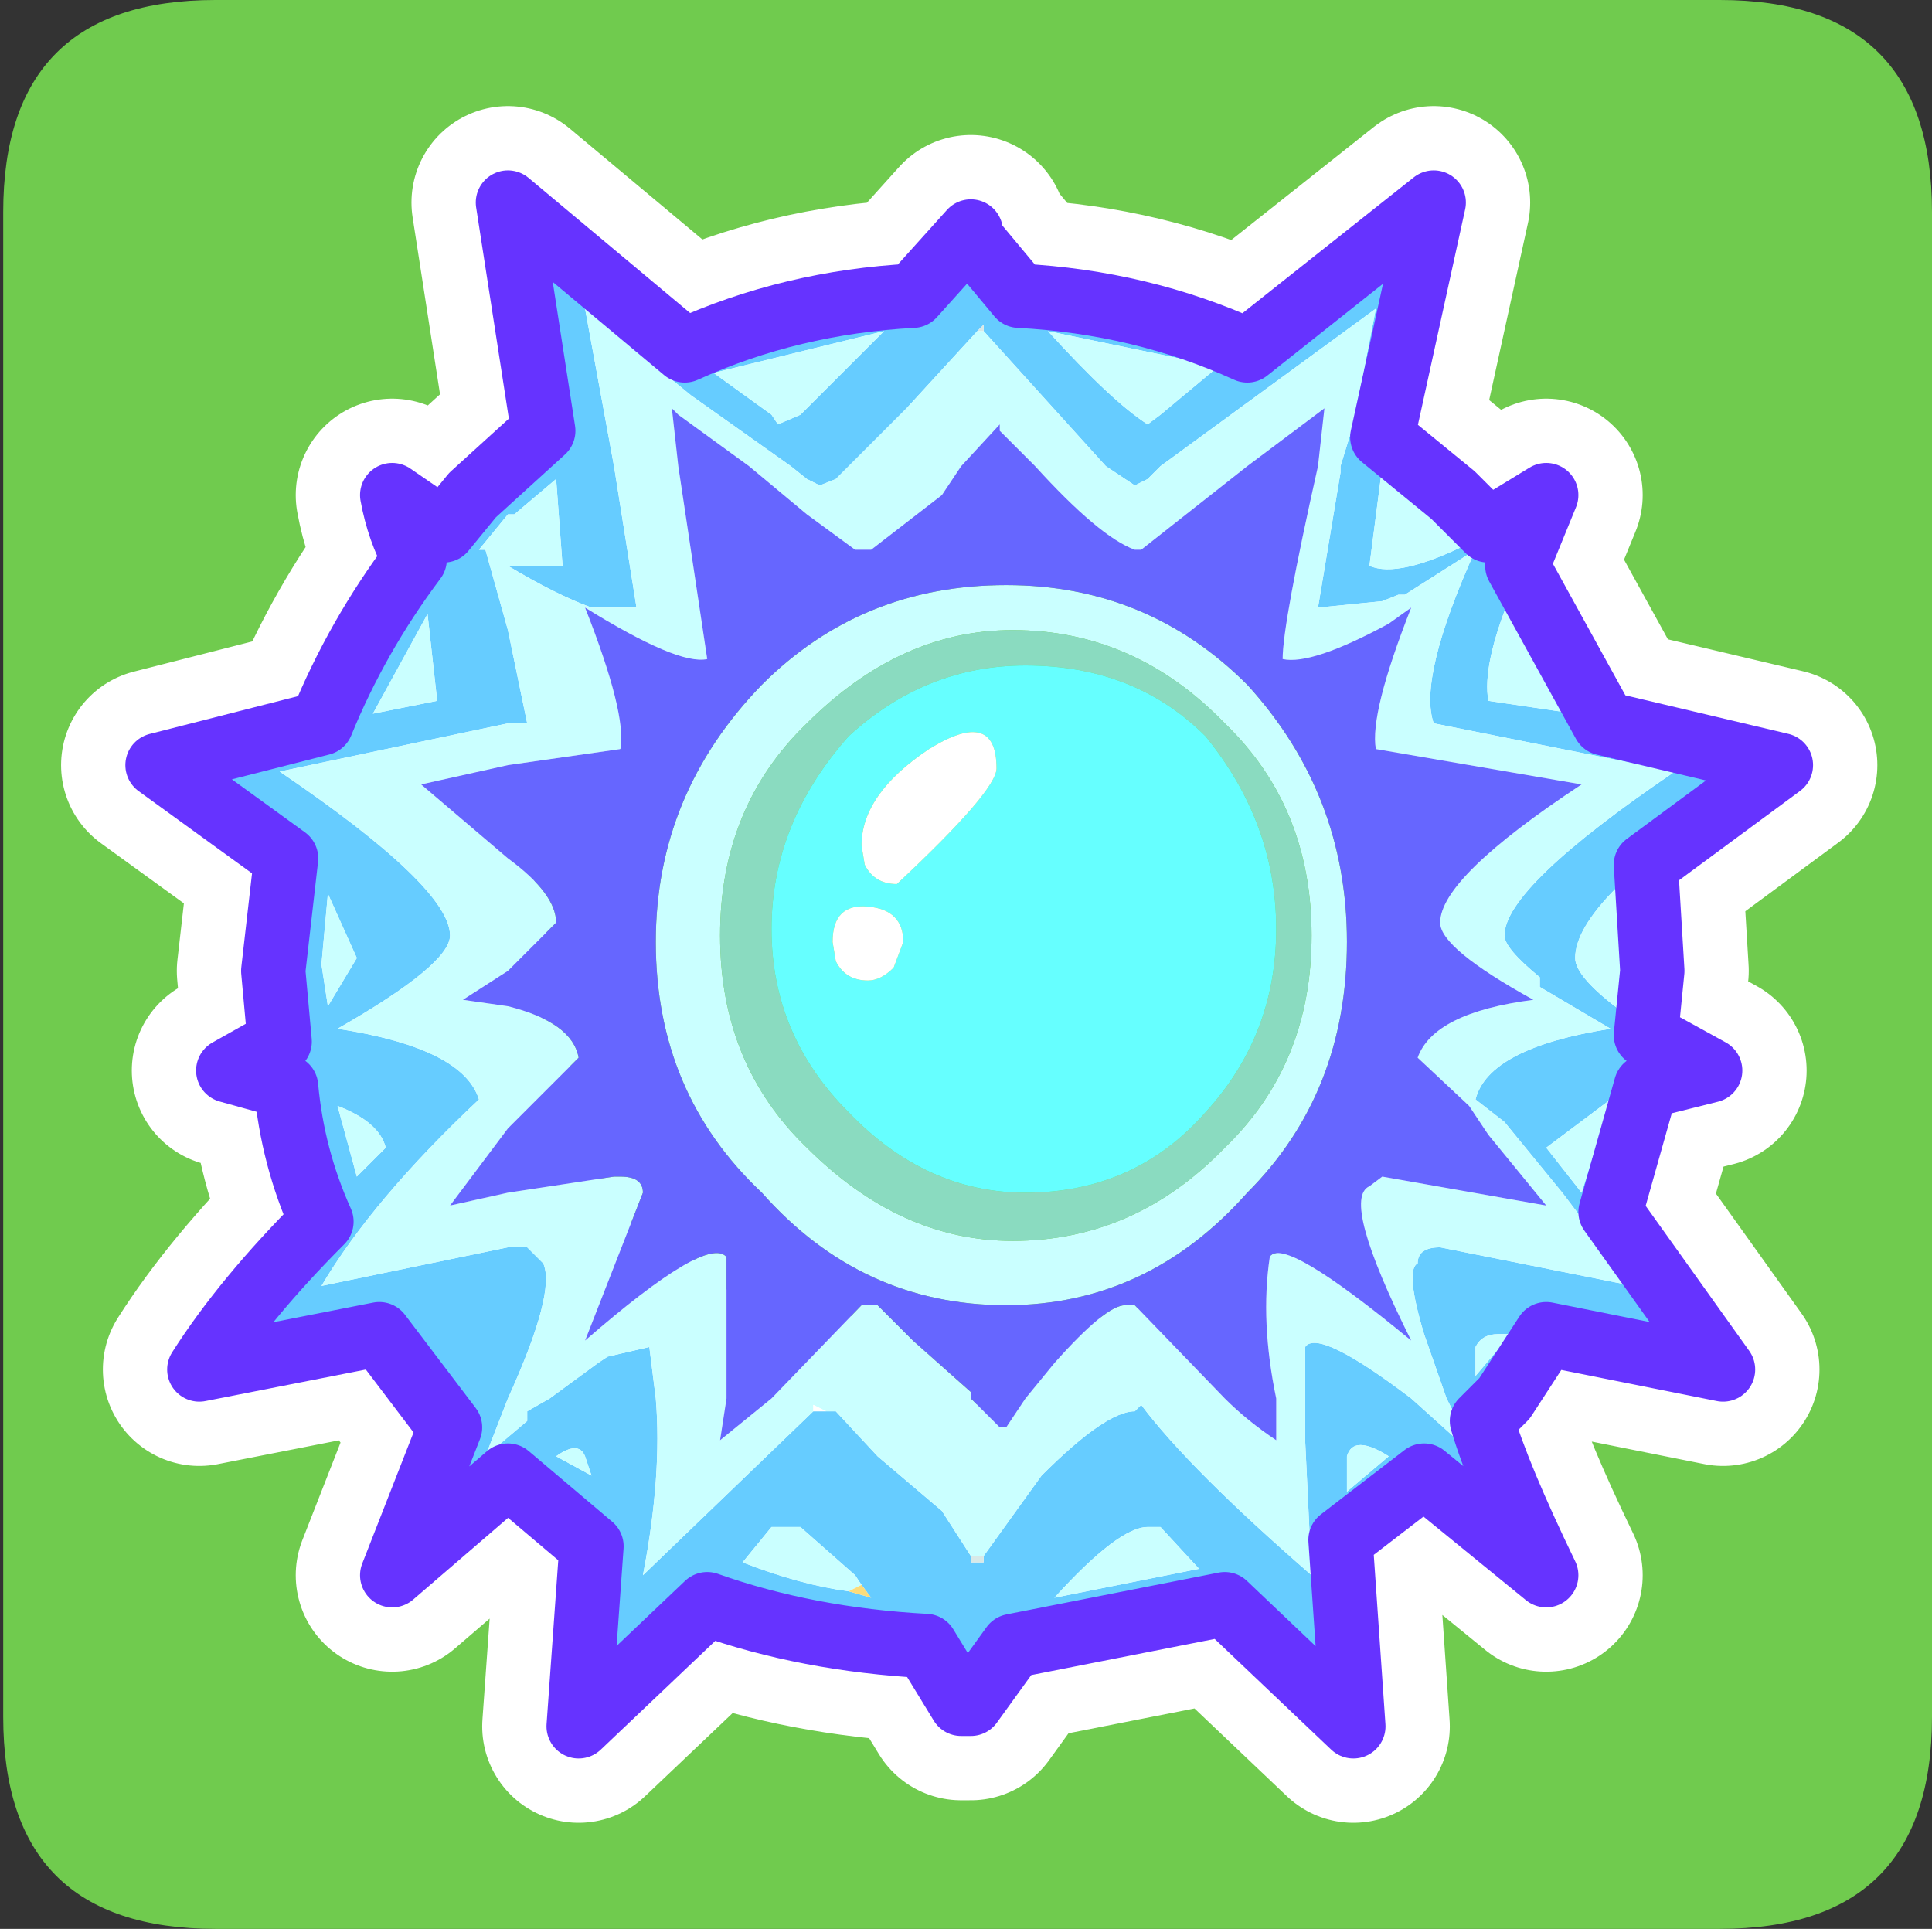 <?xml version="1.0" encoding="UTF-8" standalone="no"?>
<svg xmlns:ffdec="https://www.free-decompiler.com/flash" xmlns:xlink="http://www.w3.org/1999/xlink" ffdec:objectType="frame" height="30.0px" width="30.05px" xmlns="http://www.w3.org/2000/svg">
  <rect width="100%" height="100%" fill="#333333" stroke="none"/>
  <g transform="matrix(1.0, 0.0, 0.0, 1.0, 0.0, 0.0)">
    <use ffdec:characterId="1" height="30.0" transform="matrix(1.0, 0.0, 0.0, 1.0, 0.0, 0.0)" width="30.0" xlink:href="#shape0"/>
    <use ffdec:characterId="3" height="30.0" transform="matrix(1.0, 0.0, 0.0, 1.0, 0.05, 0.0)" width="30.0" xlink:href="#sprite0"/>
  </g>
  <defs>
    <g id="shape0" transform="matrix(1.0, 0.0, 0.0, 1.0, 0.0, 0.0)">
      <path d="M0.0 0.0 L30.0 0.0 30.0 30.0 0.0 30.0 0.0 0.0" fill="#33cc66" fill-opacity="0.0" fill-rule="evenodd" stroke="none"/>
    </g>
    <g id="sprite0" transform="matrix(1.0, 0.0, 0.0, 1.0, 0.0, 30.0)">
      <use ffdec:characterId="2" height="30.0" transform="matrix(1.0, 0.0, 0.0, 1.0, 0.0, -30.0)" width="30.0" xlink:href="#shape1"/>
    </g>
    <g id="shape1" transform="matrix(1.0, 0.0, 0.0, 1.0, 0.0, 30.0)">
      <path d="M0.0 -3.3 L0.0 -26.7 Q0.0 -30.0 3.3 -30.0 L26.7 -30.0 Q30.0 -30.0 30.0 -26.7 L30.0 -3.3 Q30.0 0.0 26.7 0.0 L3.3 0.0 Q0.0 0.0 0.0 -3.3" fill="#70cb4e" fill-rule="evenodd" stroke="none"/>
      <path d="M15.25 -24.95 L15.15 -24.85 14.05 -23.65 13.15 -22.75 12.95 -22.55 12.7 -22.45 12.5 -22.55 12.25 -22.75 10.7 -23.85 9.05 -25.2 9.5 -22.75 9.85 -20.55 9.15 -20.55 Q8.6 -20.75 7.85 -21.2 L8.7 -21.2 8.6 -22.55 7.95 -22.0 7.85 -22.0 7.4 -21.45 7.5 -21.45 7.85 -20.2 8.15 -18.75 7.85 -18.75 4.3 -18.0 Q6.95 -16.2 6.95 -15.45 6.95 -15.0 5.2 -14.0 7.15 -13.7 7.4 -12.9 5.75 -11.35 4.95 -10.0 L7.85 -10.6 8.05 -10.6 8.15 -10.6 8.4 -10.35 Q8.6 -9.9 7.85 -8.25 L7.5 -7.35 8.15 -7.9 8.15 -8.05 8.5 -8.25 9.25 -8.8 9.4 -8.9 10.05 -9.05 10.15 -8.25 Q10.25 -7.05 9.95 -5.5 L12.6 -8.05 12.95 -8.05 13.6 -7.35 14.6 -6.5 15.05 -5.8 15.05 -5.7 15.25 -5.7 15.25 -5.8 16.15 -7.05 Q17.15 -8.05 17.6 -8.05 L17.7 -8.15 Q18.45 -7.15 20.35 -5.5 L20.25 -7.6 20.25 -7.7 20.25 -8.25 20.25 -9.05 Q20.45 -9.35 21.9 -8.25 L22.9 -7.35 22.45 -8.25 22.1 -9.25 Q21.8 -10.25 22.0 -10.35 22.0 -10.6 22.35 -10.6 L25.35 -10.0 24.25 -11.45 23.35 -12.55 22.9 -12.9 Q23.1 -13.7 25.0 -14.0 L23.9 -14.65 23.9 -14.8 Q23.35 -15.25 23.35 -15.45 23.35 -16.2 26.0 -18.0 L22.25 -18.75 Q22.0 -19.45 22.9 -21.45 L21.8 -20.75 21.7 -20.75 21.45 -20.65 20.45 -20.55 20.8 -22.65 20.8 -22.75 21.0 -23.4 21.35 -25.2 18.0 -22.75 17.8 -22.55 17.6 -22.45 17.15 -22.75 15.25 -24.85 15.25 -24.95 M15.05 -26.4 L14.15 -25.4 Q12.25 -25.3 10.6 -24.55 L7.85 -26.85 8.4 -23.3 7.3 -22.3 6.85 -21.75 6.05 -22.3 Q6.15 -21.75 6.4 -21.3 5.5 -20.1 4.95 -18.75 L2.4 -18.1 4.4 -16.65 4.2 -14.9 4.3 -13.8 3.5 -13.35 4.4 -13.1 Q4.5 -12.0 4.95 -11.0 3.75 -9.8 3.05 -8.7 L5.85 -9.25 6.95 -7.8 6.05 -5.5 7.85 -7.05 9.15 -5.95 8.95 -3.15 10.95 -5.05 Q12.5 -4.5 14.35 -4.4 L14.9 -3.5 15.05 -3.5 15.7 -4.4 19.0 -5.05 21.0 -3.15 20.8 -6.05 22.1 -7.05 24.0 -5.5 Q23.25 -7.05 23.0 -7.9 L23.35 -8.25 24.0 -9.25 26.75 -8.7 25.0 -11.15 25.55 -13.1 26.55 -13.35 25.55 -13.9 25.65 -14.9 25.55 -16.55 27.65 -18.1 24.9 -18.75 23.55 -21.2 24.0 -22.3 23.1 -21.75 22.55 -22.3 22.0 -22.75 21.45 -23.2 22.25 -26.85 19.35 -24.55 Q17.7 -25.3 15.8 -25.4 L15.05 -26.3 15.05 -26.4 M18.0 -23.55 L18.9 -24.3 16.25 -24.85 Q17.25 -23.75 17.8 -23.4 L18.0 -23.55 M12.4 -23.55 L13.7 -24.85 11.05 -24.2 11.95 -23.55 12.05 -23.4 12.4 -23.55 M5.75 -18.9 L6.75 -19.1 6.6 -20.45 5.75 -18.9 M5.05 -14.35 L5.5 -15.1 5.05 -16.1 4.95 -15.0 5.05 -14.35 M5.95 -12.15 Q5.85 -12.55 5.2 -12.8 L5.5 -11.7 5.95 -12.15 M9.15 -7.05 L9.05 -7.35 Q8.95 -7.6 8.6 -7.35 L9.15 -7.05 M17.8 -6.25 Q17.35 -6.25 16.35 -5.15 L18.6 -5.6 18.0 -6.25 17.8 -6.25 M12.25 -6.25 L12.05 -6.25 11.95 -6.25 11.5 -5.7 Q12.4 -5.35 13.15 -5.25 L13.5 -5.15 13.25 -5.5 12.4 -6.25 12.25 -6.25 M21.45 -22.75 L21.25 -21.2 Q21.7 -21.0 22.8 -21.55 L22.35 -22.0 21.45 -22.75 M23.45 -20.75 Q23.0 -19.65 23.1 -19.1 L24.45 -18.9 23.45 -20.75 M24.45 -15.1 Q24.45 -15.55 25.1 -16.2 L25.2 -15.0 25.2 -14.25 Q24.45 -14.8 24.45 -15.1 M24.0 -12.15 L25.0 -12.9 24.55 -11.45 24.0 -12.15 M20.9 -6.8 L21.55 -7.35 Q21.0 -7.7 20.9 -7.35 L20.9 -6.8 M23.45 -9.25 L23.25 -9.25 Q23.0 -9.25 22.9 -9.05 L22.9 -8.6 23.45 -9.25 Z" fill="none" stroke="#ffffff" stroke-linecap="round" stroke-linejoin="round" stroke-width="3.0"/>
      <path d="M14.15 -25.4 L15.05 -26.4 15.05 -26.3 15.8 -25.4 Q17.7 -25.3 19.35 -24.55 L22.25 -26.85 21.45 -23.2 22.0 -22.75 22.55 -22.3 23.1 -21.75 24.0 -22.3 23.55 -21.2 24.9 -18.75 27.65 -18.1 25.55 -16.55 25.65 -14.9 25.55 -13.9 26.55 -13.35 25.55 -13.1 25.0 -11.15 26.75 -8.7 24.0 -9.25 23.35 -8.25 23.0 -7.9 Q23.25 -7.05 24.0 -5.5 L22.1 -7.05 20.8 -6.05 21.0 -3.15 19.0 -5.05 15.7 -4.4 15.05 -3.5 14.9 -3.5 14.35 -4.4 Q12.5 -4.5 10.95 -5.05 L8.95 -3.15 9.15 -5.95 7.85 -7.05 6.05 -5.5 6.95 -7.8 5.85 -9.25 3.05 -8.7 Q3.75 -9.8 4.95 -11.0 4.5 -12.0 4.4 -13.1 L3.5 -13.35 4.3 -13.8 4.2 -14.9 4.4 -16.65 2.4 -18.1 4.95 -18.75 Q5.5 -20.1 6.4 -21.3 6.15 -21.75 6.05 -22.3 L6.85 -21.75 7.3 -22.3 8.4 -23.3 7.85 -26.85 10.6 -24.55 Q12.25 -25.3 14.15 -25.4 M15.25 -24.85 L15.25 -24.95 15.15 -24.85 14.05 -23.65 13.15 -22.75 12.95 -22.55 12.7 -22.45 12.5 -22.55 12.25 -22.75 10.7 -23.85 9.05 -25.2 9.5 -22.75 9.85 -20.55 9.15 -20.55 Q8.6 -20.75 7.85 -21.2 L8.7 -21.2 8.6 -22.55 7.95 -22.0 7.85 -22.0 7.4 -21.45 7.5 -21.45 7.85 -20.2 8.15 -18.75 7.85 -18.75 4.3 -18.0 Q6.95 -16.2 6.95 -15.45 6.95 -15.0 5.2 -14.0 7.15 -13.7 7.4 -12.9 5.75 -11.35 4.95 -10.0 L7.85 -10.6 8.05 -10.6 8.15 -10.6 8.4 -10.35 Q8.6 -9.9 7.85 -8.25 L7.5 -7.35 8.15 -7.9 8.15 -8.05 8.5 -8.25 9.25 -8.8 9.4 -8.9 10.05 -9.05 10.15 -8.25 Q10.25 -7.05 9.95 -5.5 L12.6 -8.05 12.8 -8.05 12.95 -8.05 13.6 -7.35 14.6 -6.5 15.05 -5.8 15.05 -5.7 15.25 -5.7 15.25 -5.8 16.15 -7.05 Q17.15 -8.05 17.6 -8.05 L17.7 -8.15 Q18.45 -7.15 20.35 -5.5 L20.25 -7.6 20.25 -7.7 20.25 -8.25 20.25 -9.05 Q20.45 -9.35 21.9 -8.25 L22.9 -7.35 22.45 -8.25 22.1 -9.25 Q21.8 -10.25 22.0 -10.35 22.0 -10.6 22.35 -10.6 L25.35 -10.0 24.25 -11.45 23.35 -12.55 22.9 -12.9 Q23.1 -13.7 25.0 -14.0 L23.9 -14.65 23.9 -14.8 Q23.35 -15.25 23.35 -15.45 23.35 -16.2 26.0 -18.0 L22.25 -18.75 Q22.0 -19.45 22.9 -21.45 L21.8 -20.75 21.7 -20.75 21.45 -20.65 20.45 -20.55 20.8 -22.65 20.8 -22.75 21.0 -23.4 21.35 -25.2 18.0 -22.75 17.8 -22.55 17.6 -22.45 17.15 -22.75 15.25 -24.85 M18.9 -24.3 L16.25 -24.85 Q17.25 -23.75 17.8 -23.4 L18.0 -23.55 18.9 -24.3 M12.4 -23.55 L13.7 -24.85 11.05 -24.2 11.95 -23.55 12.05 -23.4 12.4 -23.55 M6.6 -20.45 L5.75 -18.9 6.75 -19.1 6.6 -20.45 M5.05 -14.35 L5.5 -15.1 5.05 -16.1 4.95 -15.0 5.05 -14.35 M5.95 -12.15 Q5.85 -12.55 5.2 -12.8 L5.5 -11.7 5.95 -12.15 M9.15 -7.05 L9.05 -7.35 Q8.95 -7.6 8.6 -7.35 L9.15 -7.05 M17.8 -6.25 Q17.35 -6.25 16.35 -5.15 L18.6 -5.6 18.0 -6.25 17.8 -6.25 M13.35 -5.35 L13.25 -5.5 12.4 -6.25 12.25 -6.25 12.05 -6.25 11.95 -6.25 11.5 -5.7 Q12.4 -5.35 13.15 -5.25 L13.5 -5.15 13.35 -5.35 M21.45 -22.75 L21.25 -21.2 Q21.7 -21.0 22.8 -21.55 L22.35 -22.0 21.45 -22.75 M23.1 -19.1 L24.45 -18.9 23.45 -20.75 Q23.0 -19.65 23.1 -19.1 M24.0 -12.15 L24.55 -11.45 25.0 -12.9 24.0 -12.15 M24.45 -15.1 Q24.45 -14.8 25.2 -14.25 L25.2 -15.0 25.1 -16.2 Q24.45 -15.55 24.45 -15.1 M20.9 -7.35 L20.9 -6.8 21.55 -7.35 Q21.0 -7.7 20.9 -7.35 M22.9 -9.05 L22.9 -8.6 23.45 -9.25 23.25 -9.25 Q23.0 -9.25 22.9 -9.05" fill="#66ccff" fill-rule="evenodd" stroke="none"/>
      <path d="M15.15 -24.85 L15.25 -24.95 15.25 -24.85 15.15 -24.85 M15.25 -5.8 L15.25 -5.7 15.05 -5.7 15.05 -5.8 15.25 -5.8" fill="#d8e9e8" fill-rule="evenodd" stroke="none"/>
      <path d="M15.15 -24.85 L15.25 -24.85 17.15 -22.75 17.6 -22.45 17.8 -22.55 18.0 -22.75 21.35 -25.2 21.0 -23.4 20.8 -22.75 20.8 -22.65 20.45 -20.55 21.45 -20.65 21.7 -20.75 21.8 -20.75 22.9 -21.45 Q22.0 -19.45 22.25 -18.75 L26.0 -18.0 Q23.35 -16.2 23.35 -15.45 23.35 -15.25 23.9 -14.8 L23.9 -14.65 25.0 -14.0 Q23.1 -13.7 22.9 -12.9 L23.35 -12.55 24.25 -11.45 25.35 -10.0 22.35 -10.6 Q22.0 -10.6 22.0 -10.35 21.8 -10.25 22.1 -9.25 L22.45 -8.25 22.9 -7.35 21.9 -8.25 Q20.45 -9.35 20.25 -9.05 L20.25 -8.25 20.25 -7.7 20.25 -7.6 20.35 -5.5 Q18.45 -7.15 17.7 -8.15 L17.6 -8.05 Q17.15 -8.05 16.15 -7.05 L15.25 -5.8 15.05 -5.8 14.6 -6.5 13.6 -7.35 12.95 -8.05 12.8 -8.05 12.6 -8.15 12.6 -8.05 9.95 -5.5 Q10.25 -7.05 10.15 -8.25 L10.05 -9.05 9.4 -8.9 9.25 -8.8 8.5 -8.25 8.15 -8.05 8.15 -7.9 7.5 -7.35 7.85 -8.25 Q8.6 -9.9 8.4 -10.35 L8.15 -10.6 8.05 -10.6 7.85 -10.6 4.95 -10.0 Q5.75 -11.35 7.4 -12.9 7.15 -13.7 5.2 -14.0 6.95 -15.0 6.95 -15.45 6.95 -16.2 4.3 -18.0 L7.85 -18.75 8.15 -18.75 7.85 -20.2 7.5 -21.45 7.4 -21.45 7.85 -22.0 7.95 -22.0 8.6 -22.55 8.7 -21.2 7.85 -21.2 Q8.6 -20.75 9.15 -20.55 L9.85 -20.55 9.5 -22.75 9.05 -25.2 10.7 -23.85 12.25 -22.75 12.5 -22.55 12.7 -22.45 12.95 -22.55 13.15 -22.75 14.05 -23.65 15.15 -24.85 M18.9 -24.3 L18.0 -23.55 17.8 -23.4 Q17.25 -23.75 16.25 -24.85 L18.9 -24.3 M15.5 -23.4 L14.9 -22.75 14.6 -22.3 13.5 -21.45 13.25 -21.45 12.5 -22.0 11.6 -22.75 10.5 -23.55 10.4 -23.65 10.5 -22.75 10.95 -19.75 Q10.5 -19.65 9.05 -20.55 9.7 -18.9 9.6 -18.35 L7.85 -18.1 6.5 -17.8 7.85 -16.65 Q8.6 -16.1 8.6 -15.65 L7.85 -14.9 7.15 -14.45 7.85 -14.35 Q8.85 -14.1 8.95 -13.55 L7.85 -12.45 6.95 -11.25 7.85 -11.45 9.5 -11.7 9.6 -11.7 Q9.95 -11.7 9.95 -11.45 L9.05 -9.15 Q10.95 -10.8 11.25 -10.45 L11.25 -8.25 11.15 -7.6 11.95 -8.25 13.35 -9.7 13.6 -9.7 14.15 -9.15 15.05 -8.35 15.05 -8.25 15.5 -7.8 15.6 -7.8 15.9 -8.25 16.35 -8.8 Q17.15 -9.7 17.45 -9.7 L17.6 -9.7 19.0 -8.25 Q19.35 -7.9 19.8 -7.6 L19.8 -8.25 Q19.55 -9.45 19.7 -10.45 19.9 -10.8 21.9 -9.15 20.8 -11.35 21.25 -11.55 L21.45 -11.7 24.0 -11.25 23.1 -12.35 22.8 -12.8 22.0 -13.55 Q22.25 -14.25 23.8 -14.45 22.35 -15.25 22.35 -15.65 22.35 -16.35 24.55 -17.8 L21.35 -18.35 Q21.25 -18.9 21.9 -20.55 L21.55 -20.3 Q20.35 -19.65 19.9 -19.75 19.9 -20.3 20.45 -22.75 L20.55 -23.65 19.35 -22.75 17.7 -21.45 17.6 -21.45 Q17.05 -21.65 16.05 -22.75 L15.5 -23.3 15.5 -23.4 M19.0 -18.75 Q17.6 -20.2 15.7 -20.2 13.95 -20.2 12.5 -18.75 11.15 -17.45 11.15 -15.45 11.15 -13.45 12.5 -12.15 13.95 -10.7 15.7 -10.7 17.6 -10.7 19.0 -12.15 20.35 -13.45 20.35 -15.45 20.35 -17.45 19.0 -18.75 M19.35 -19.35 Q20.9 -17.65 20.9 -15.35 20.9 -13.0 19.35 -11.45 17.8 -9.7 15.6 -9.7 13.35 -9.7 11.8 -11.45 10.15 -13.0 10.15 -15.35 10.15 -17.65 11.8 -19.35 13.35 -20.9 15.6 -20.9 17.8 -20.9 19.35 -19.35 M12.4 -23.55 L12.05 -23.4 11.95 -23.55 11.05 -24.2 13.7 -24.85 12.4 -23.55 M13.15 -5.25 Q12.4 -5.35 11.5 -5.7 L11.95 -6.25 12.05 -6.25 12.25 -6.25 12.4 -6.25 13.25 -5.5 13.35 -5.35 13.15 -5.25 M17.8 -6.25 L18.0 -6.25 18.6 -5.6 16.35 -5.15 Q17.35 -6.25 17.8 -6.25 M9.15 -7.05 L8.6 -7.35 Q8.95 -7.6 9.05 -7.35 L9.15 -7.05 M5.95 -12.15 L5.5 -11.7 5.2 -12.8 Q5.85 -12.55 5.95 -12.15 M5.05 -14.35 L4.95 -15.0 5.05 -16.1 5.5 -15.1 5.05 -14.35 M6.6 -20.45 L6.75 -19.1 5.75 -18.9 6.6 -20.45 M23.1 -19.1 Q23.0 -19.65 23.45 -20.75 L24.45 -18.9 23.1 -19.1 M21.45 -22.75 L22.35 -22.0 22.8 -21.55 Q21.7 -21.0 21.25 -21.2 L21.45 -22.75 M24.45 -15.1 Q24.45 -15.55 25.1 -16.2 L25.2 -15.0 25.2 -14.25 Q24.45 -14.8 24.45 -15.1 M24.0 -12.15 L25.0 -12.9 24.55 -11.45 24.0 -12.15 M22.9 -9.05 Q23.0 -9.25 23.25 -9.25 L23.45 -9.25 22.9 -8.6 22.9 -9.05 M20.9 -7.35 Q21.0 -7.7 21.55 -7.35 L20.9 -6.8 20.9 -7.35" fill="#caffff" fill-rule="evenodd" stroke="none"/>
      <path d="M15.5 -23.4 L15.5 -23.3 16.05 -22.75 Q17.05 -21.65 17.6 -21.45 L17.7 -21.45 19.35 -22.75 20.55 -23.65 20.45 -22.75 Q19.9 -20.3 19.9 -19.75 20.35 -19.65 21.55 -20.3 L21.9 -20.55 Q21.25 -18.9 21.35 -18.35 L24.55 -17.8 Q22.35 -16.35 22.35 -15.65 22.35 -15.25 23.8 -14.45 22.25 -14.25 22.0 -13.55 L22.8 -12.8 23.1 -12.35 24.0 -11.25 21.45 -11.7 21.25 -11.55 Q20.8 -11.35 21.9 -9.15 19.9 -10.8 19.7 -10.45 19.55 -9.45 19.8 -8.25 L19.8 -7.6 Q19.35 -7.9 19.0 -8.25 L17.6 -9.7 17.45 -9.7 Q17.15 -9.7 16.35 -8.8 L15.9 -8.25 15.6 -7.8 15.5 -7.8 15.05 -8.25 15.05 -8.35 14.15 -9.15 13.6 -9.7 13.35 -9.7 11.95 -8.25 11.15 -7.6 11.25 -8.25 11.25 -10.45 Q10.95 -10.8 9.05 -9.15 L9.95 -11.45 Q9.95 -11.7 9.6 -11.7 L9.5 -11.7 7.85 -11.45 6.95 -11.25 7.85 -12.45 8.95 -13.55 Q8.85 -14.1 7.85 -14.35 L7.15 -14.45 7.85 -14.9 8.6 -15.65 Q8.6 -16.1 7.85 -16.65 L6.5 -17.8 7.85 -18.1 9.6 -18.35 Q9.7 -18.9 9.05 -20.55 10.5 -19.65 10.95 -19.75 L10.5 -22.75 10.4 -23.65 10.5 -23.55 11.6 -22.75 12.5 -22.0 13.25 -21.45 13.5 -21.45 14.6 -22.3 14.9 -22.75 15.5 -23.4 M19.35 -19.35 Q17.8 -20.9 15.6 -20.9 13.35 -20.9 11.8 -19.35 10.15 -17.65 10.15 -15.35 10.15 -13.0 11.8 -11.45 13.35 -9.7 15.6 -9.7 17.8 -9.7 19.35 -11.45 20.9 -13.0 20.9 -15.35 20.9 -17.65 19.35 -19.35" fill="#6666ff" fill-rule="evenodd" stroke="none"/>
      <path d="M19.0 -18.75 Q20.35 -17.45 20.35 -15.45 20.35 -13.45 19.0 -12.15 17.6 -10.7 15.7 -10.7 13.95 -10.7 12.5 -12.15 11.15 -13.45 11.15 -15.45 11.15 -17.45 12.5 -18.75 13.95 -20.2 15.7 -20.2 17.6 -20.2 19.0 -18.75 M11.95 -15.55 Q11.95 -13.9 13.15 -12.7 14.35 -11.45 15.9 -11.45 17.6 -11.45 18.7 -12.7 19.8 -13.9 19.8 -15.55 19.8 -17.2 18.7 -18.55 17.6 -19.65 15.9 -19.65 14.35 -19.65 13.15 -18.55 11.95 -17.2 11.95 -15.55" fill="#8adbc0" fill-rule="evenodd" stroke="none"/>
      <path d="M13.45 -14.75 Q13.65 -14.75 13.85 -14.95 L14.0 -15.35 Q14.0 -15.85 13.45 -15.9 12.9 -15.95 12.9 -15.35 L12.95 -15.05 Q13.1 -14.75 13.45 -14.75 M13.35 -16.85 L13.4 -16.55 Q13.55 -16.25 13.9 -16.25 15.45 -17.7 15.45 -18.05 15.45 -19.0 14.4 -18.35 13.35 -17.65 13.35 -16.85 M11.95 -15.55 Q11.95 -17.2 13.15 -18.55 14.35 -19.65 15.9 -19.65 17.6 -19.65 18.7 -18.55 19.8 -17.2 19.8 -15.55 19.8 -13.9 18.7 -12.7 17.6 -11.45 15.9 -11.45 14.35 -11.45 13.15 -12.7 11.95 -13.9 11.95 -15.55" fill="#66ffff" fill-rule="evenodd" stroke="none"/>
      <path d="M12.8 -8.05 L12.6 -8.05 12.6 -8.15 12.8 -8.05 M13.35 -16.85 Q13.35 -17.65 14.4 -18.35 15.45 -19.0 15.45 -18.05 15.45 -17.7 13.9 -16.25 13.55 -16.25 13.4 -16.55 L13.35 -16.85 M13.45 -14.75 Q13.1 -14.75 12.95 -15.05 L12.9 -15.35 Q12.9 -15.95 13.45 -15.9 14.0 -15.85 14.0 -15.35 L13.85 -14.95 Q13.65 -14.75 13.45 -14.75" fill="#ffffff" fill-rule="evenodd" stroke="none"/>
      <path d="M13.15 -5.25 L13.35 -5.35 13.5 -5.15 13.15 -5.25" fill="#fcdc7a" fill-rule="evenodd" stroke="none"/>
      <path d="M14.15 -25.4 Q12.25 -25.3 10.6 -24.55 L7.85 -26.85 8.4 -23.3 7.3 -22.3 6.85 -21.75 6.05 -22.3 Q6.15 -21.75 6.4 -21.3 5.5 -20.1 4.95 -18.75 L2.4 -18.1 4.4 -16.65 4.2 -14.9 4.3 -13.8 3.5 -13.35 4.4 -13.1 Q4.5 -12.0 4.95 -11.0 3.75 -9.8 3.05 -8.7 L5.85 -9.25 6.95 -7.8 6.05 -5.5 7.85 -7.05 9.15 -5.95 8.95 -3.15 10.95 -5.05 Q12.5 -4.5 14.35 -4.4 L14.9 -3.5 15.05 -3.5 15.7 -4.4 19.0 -5.05 21.0 -3.15 20.8 -6.05 22.1 -7.05 24.0 -5.5 Q23.25 -7.05 23.0 -7.9 L23.35 -8.25 24.0 -9.25 26.75 -8.7 25.0 -11.15 25.55 -13.1 26.55 -13.35 25.55 -13.9 25.65 -14.9 25.55 -16.55 27.65 -18.1 24.9 -18.75 23.55 -21.2 24.0 -22.3 23.1 -21.75 22.55 -22.3 22.0 -22.75 21.45 -23.2 22.25 -26.85 19.35 -24.55 Q17.7 -25.3 15.8 -25.4 L15.05 -26.3 15.05 -26.4 14.15 -25.4 Z" fill="none" stroke="#6633ff" stroke-linecap="round" stroke-linejoin="round" stroke-width="1.0"/>
    </g>
  </defs>
</svg>
